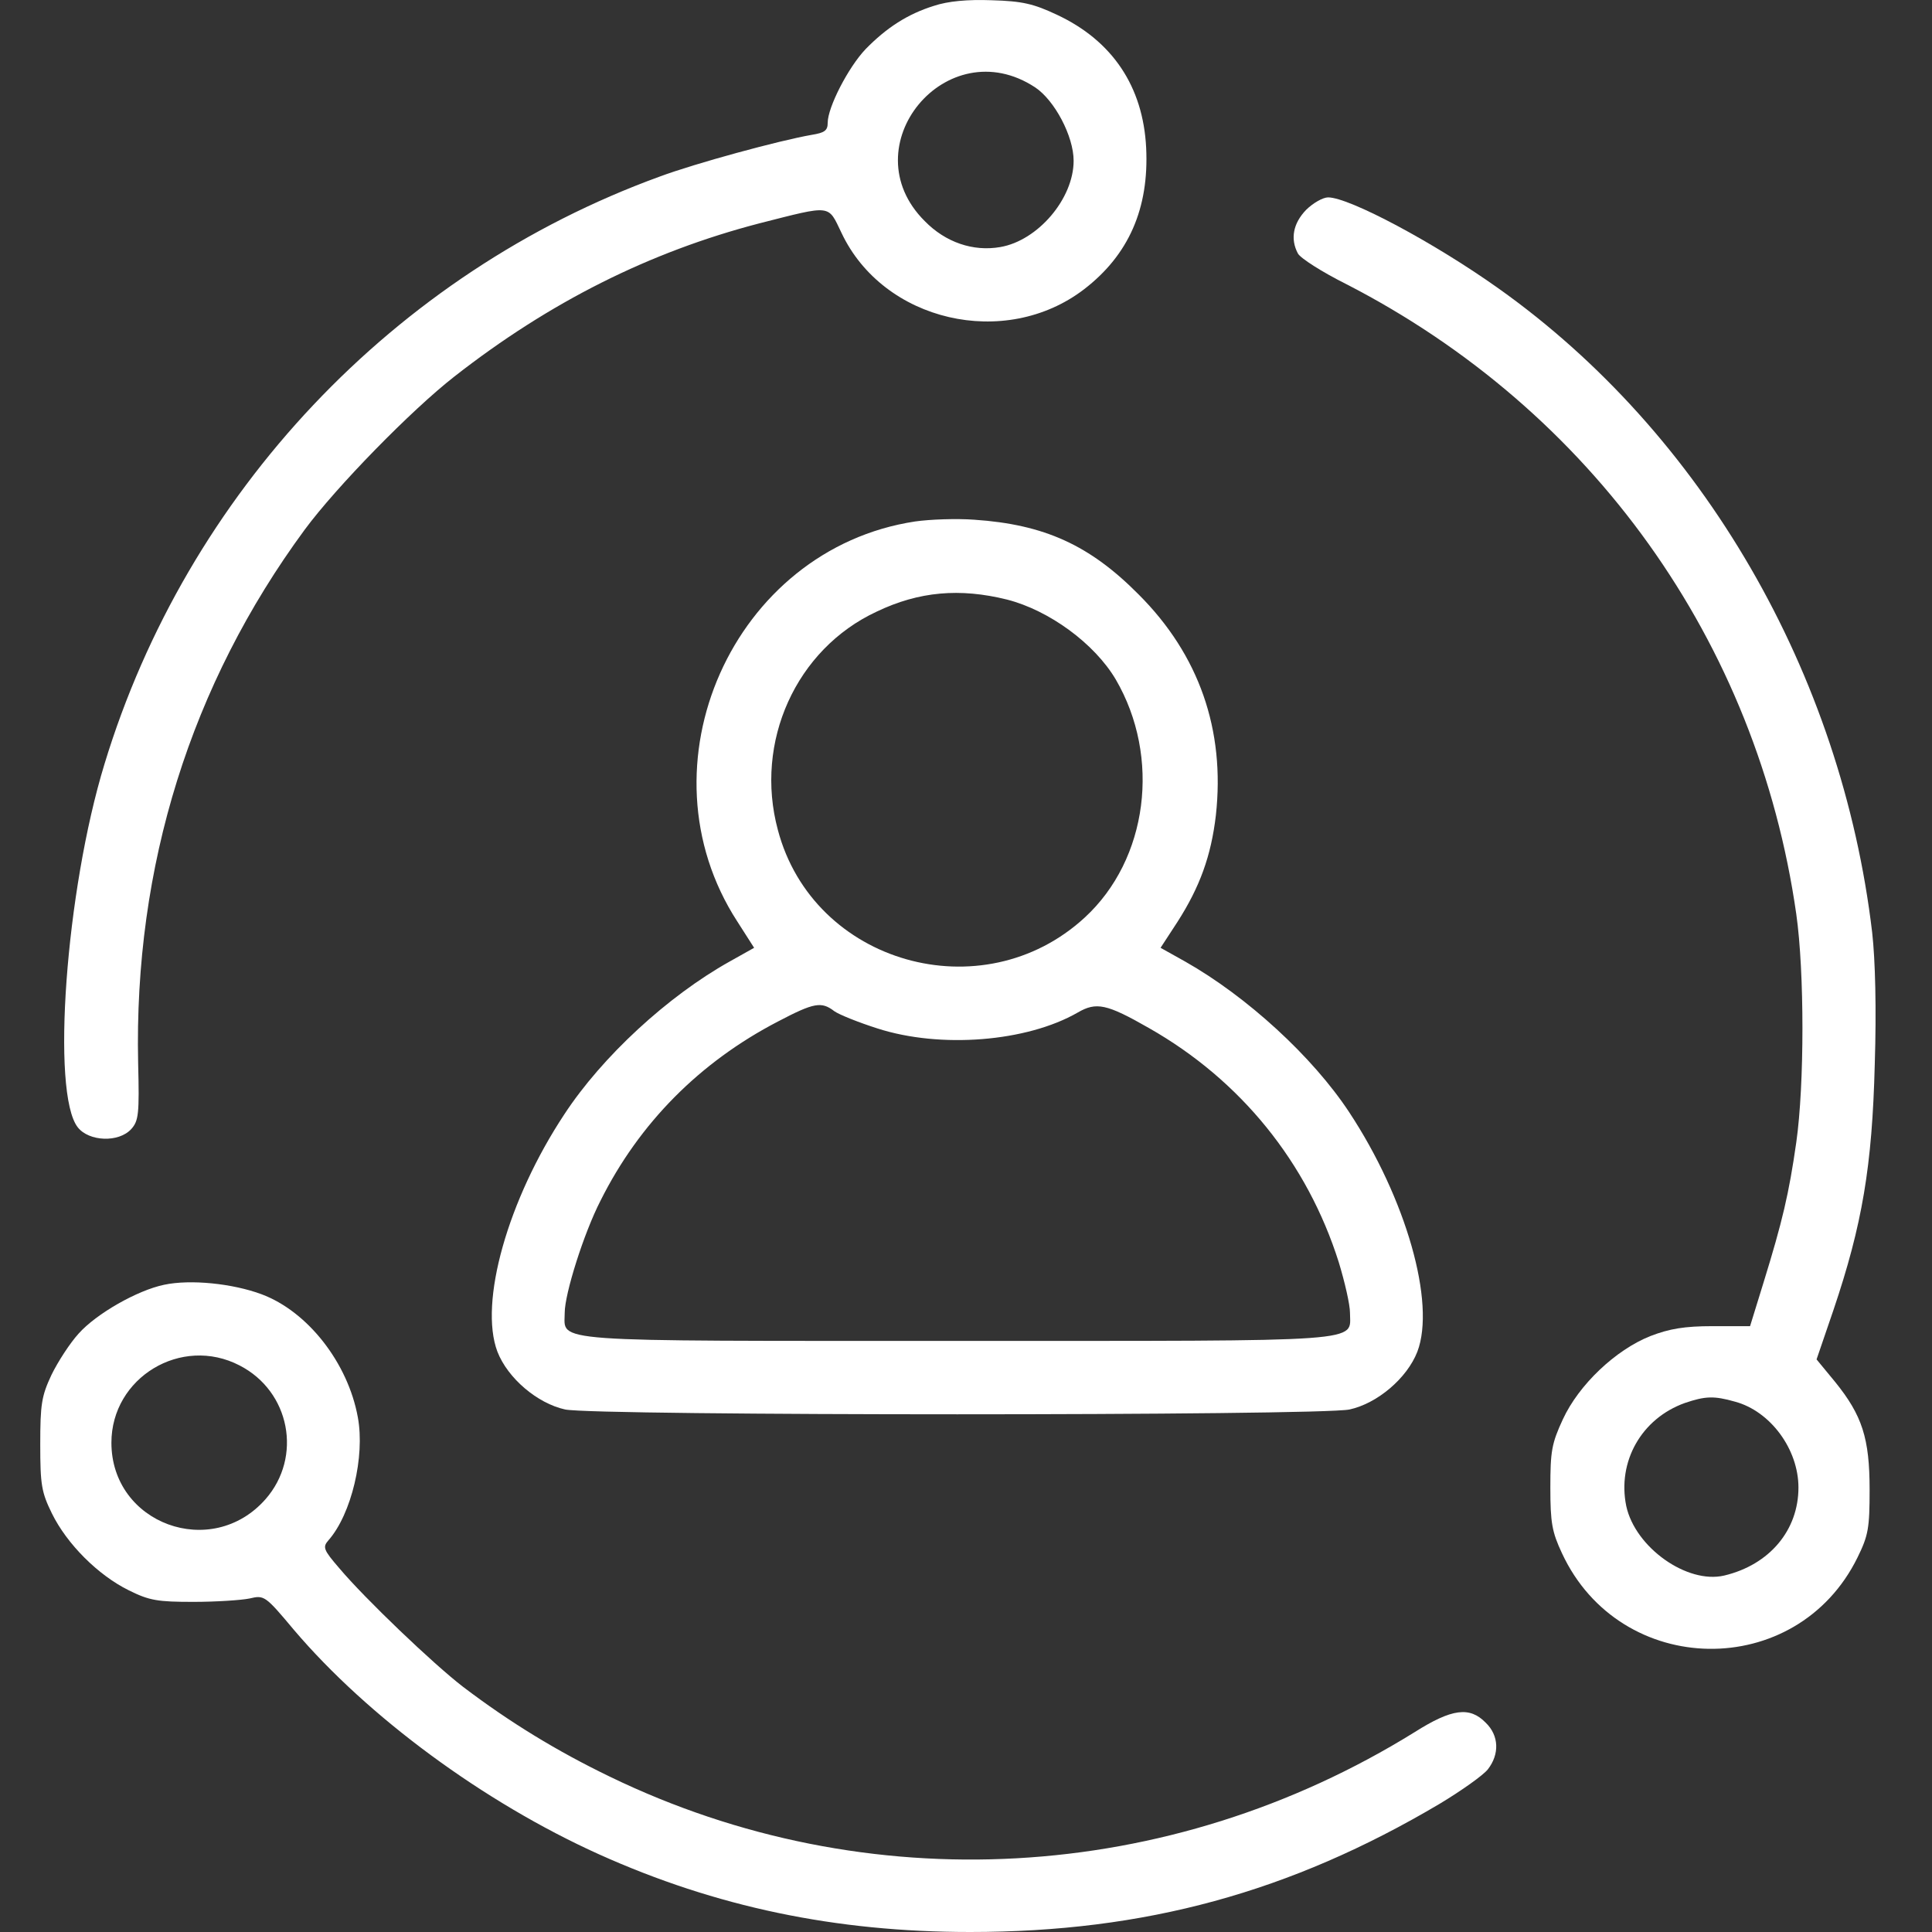 <svg width="24" height="24" viewBox="0 0 24 24" fill="none" xmlns="http://www.w3.org/2000/svg">
<rect x="0" y="0" width="24" height="24" fill="#333333" stroke="none"/>
<g clip-path="url(#clip0_8272_34936)">
<path d="M11.6 0.073C11.273 0.175 11.011 0.346 10.754 0.609C10.539 0.834 10.282 1.332 10.282 1.525C10.282 1.622 10.244 1.649 10.084 1.675C9.681 1.745 8.636 2.029 8.191 2.195C4.895 3.396 2.322 6.124 1.298 9.491C0.816 11.066 0.634 13.58 0.966 14.004C1.105 14.181 1.475 14.197 1.631 14.025C1.722 13.923 1.732 13.838 1.716 13.205C1.663 10.761 2.37 8.504 3.785 6.58C4.177 6.049 5.109 5.095 5.645 4.677C6.83 3.75 8.073 3.128 9.435 2.774C10.341 2.544 10.282 2.538 10.453 2.892C10.973 3.996 12.485 4.345 13.466 3.594C14.023 3.166 14.275 2.587 14.238 1.836C14.2 1.075 13.819 0.507 13.133 0.185C12.839 0.046 12.699 0.014 12.319 0.003C12.018 -0.008 11.777 0.014 11.6 0.073ZM12.86 1.086C13.101 1.247 13.337 1.692 13.337 1.997C13.337 2.469 12.892 2.989 12.426 3.069C12.088 3.128 11.745 3.01 11.488 2.747C10.555 1.82 11.761 0.362 12.86 1.086Z" fill="white"/>
<path d="M16.225 2.607C16.064 2.774 16.026 2.967 16.123 3.149C16.155 3.208 16.423 3.379 16.723 3.529C19.779 5.1 21.831 7.973 22.314 11.355C22.416 12.073 22.416 13.473 22.314 14.191C22.223 14.829 22.142 15.172 21.907 15.933L21.74 16.474H21.274C20.926 16.474 20.738 16.506 20.502 16.597C20.068 16.769 19.612 17.203 19.414 17.632C19.275 17.932 19.259 18.029 19.259 18.479C19.259 18.918 19.28 19.031 19.403 19.294C20.127 20.853 22.319 20.886 23.075 19.347C23.209 19.074 23.225 18.983 23.225 18.506C23.225 17.868 23.134 17.584 22.796 17.166L22.566 16.887L22.775 16.276C23.134 15.214 23.257 14.486 23.289 13.221C23.311 12.529 23.295 11.923 23.257 11.586C22.877 8.364 21.151 5.384 18.615 3.583C17.817 3.015 16.761 2.452 16.498 2.452C16.434 2.452 16.311 2.522 16.225 2.607ZM21.553 17.412C21.992 17.53 22.341 18.002 22.341 18.479C22.341 19.009 21.982 19.438 21.419 19.572C20.958 19.68 20.314 19.224 20.202 18.709C20.089 18.157 20.39 17.621 20.931 17.428C21.183 17.343 21.29 17.337 21.553 17.412Z" fill="white"/>
<path d="M11.367 6.478C9.106 6.821 7.905 9.512 9.159 11.447L9.368 11.774L9.063 11.945C8.296 12.374 7.481 13.124 7.01 13.843C6.308 14.904 5.948 16.18 6.179 16.791C6.308 17.123 6.677 17.434 7.02 17.509C7.39 17.589 16.395 17.589 16.765 17.509C17.108 17.434 17.478 17.123 17.607 16.791C17.837 16.185 17.467 14.888 16.76 13.816C16.304 13.124 15.489 12.379 14.723 11.945L14.417 11.774L14.627 11.452C14.905 11.018 15.045 10.632 15.104 10.128C15.221 9.067 14.895 8.134 14.144 7.384C13.538 6.773 12.976 6.515 12.102 6.456C11.882 6.44 11.555 6.451 11.367 6.478ZM12.509 7.448C13.034 7.582 13.597 7.995 13.86 8.44C14.423 9.405 14.262 10.675 13.474 11.399C12.204 12.567 10.102 11.972 9.663 10.31C9.368 9.217 9.888 8.064 10.89 7.598C11.416 7.346 11.925 7.303 12.509 7.448ZM10.365 12.562C10.424 12.604 10.665 12.701 10.901 12.776C11.684 13.028 12.756 12.942 13.388 12.578C13.619 12.444 13.747 12.47 14.273 12.771C15.414 13.419 16.24 14.443 16.631 15.681C16.706 15.928 16.77 16.206 16.77 16.308C16.77 16.678 17.049 16.657 11.893 16.657C6.736 16.657 7.015 16.678 7.015 16.308C7.015 16.073 7.251 15.322 7.46 14.915C7.942 13.95 8.693 13.194 9.663 12.69C10.113 12.454 10.204 12.438 10.365 12.562Z" fill="white"/>
<path d="M2.038 15.96C1.706 16.029 1.197 16.319 0.977 16.566C0.87 16.683 0.72 16.914 0.639 17.08C0.516 17.343 0.5 17.445 0.5 17.943C0.5 18.447 0.516 18.538 0.645 18.801C0.832 19.181 1.218 19.567 1.599 19.755C1.856 19.883 1.958 19.899 2.403 19.899C2.682 19.899 2.998 19.878 3.1 19.857C3.282 19.814 3.293 19.819 3.652 20.248C4.568 21.325 6.005 22.387 7.441 23.035C8.894 23.689 10.379 24 12.051 24C14.222 24 16.028 23.507 17.883 22.408C18.151 22.247 18.424 22.054 18.483 21.979C18.628 21.792 18.623 21.561 18.456 21.4C18.258 21.197 18.038 21.223 17.572 21.518C14.522 23.41 10.77 23.619 7.575 22.07C6.921 21.754 6.332 21.395 5.753 20.955C5.383 20.671 4.531 19.857 4.215 19.481C4.016 19.251 4.006 19.219 4.081 19.133C4.365 18.811 4.536 18.093 4.445 17.605C4.322 16.93 3.823 16.292 3.25 16.078C2.891 15.944 2.365 15.89 2.038 15.96ZM2.976 16.962C3.604 17.284 3.759 18.099 3.298 18.624C2.628 19.385 1.384 18.929 1.384 17.922C1.384 17.112 2.253 16.587 2.976 16.962Z" fill="white"/>
</g>
<defs>
<clipPath id="clip0_8272_34936">
<rect width="24" height="24" fill="white"/>
</clipPath>
</defs>
</svg>
